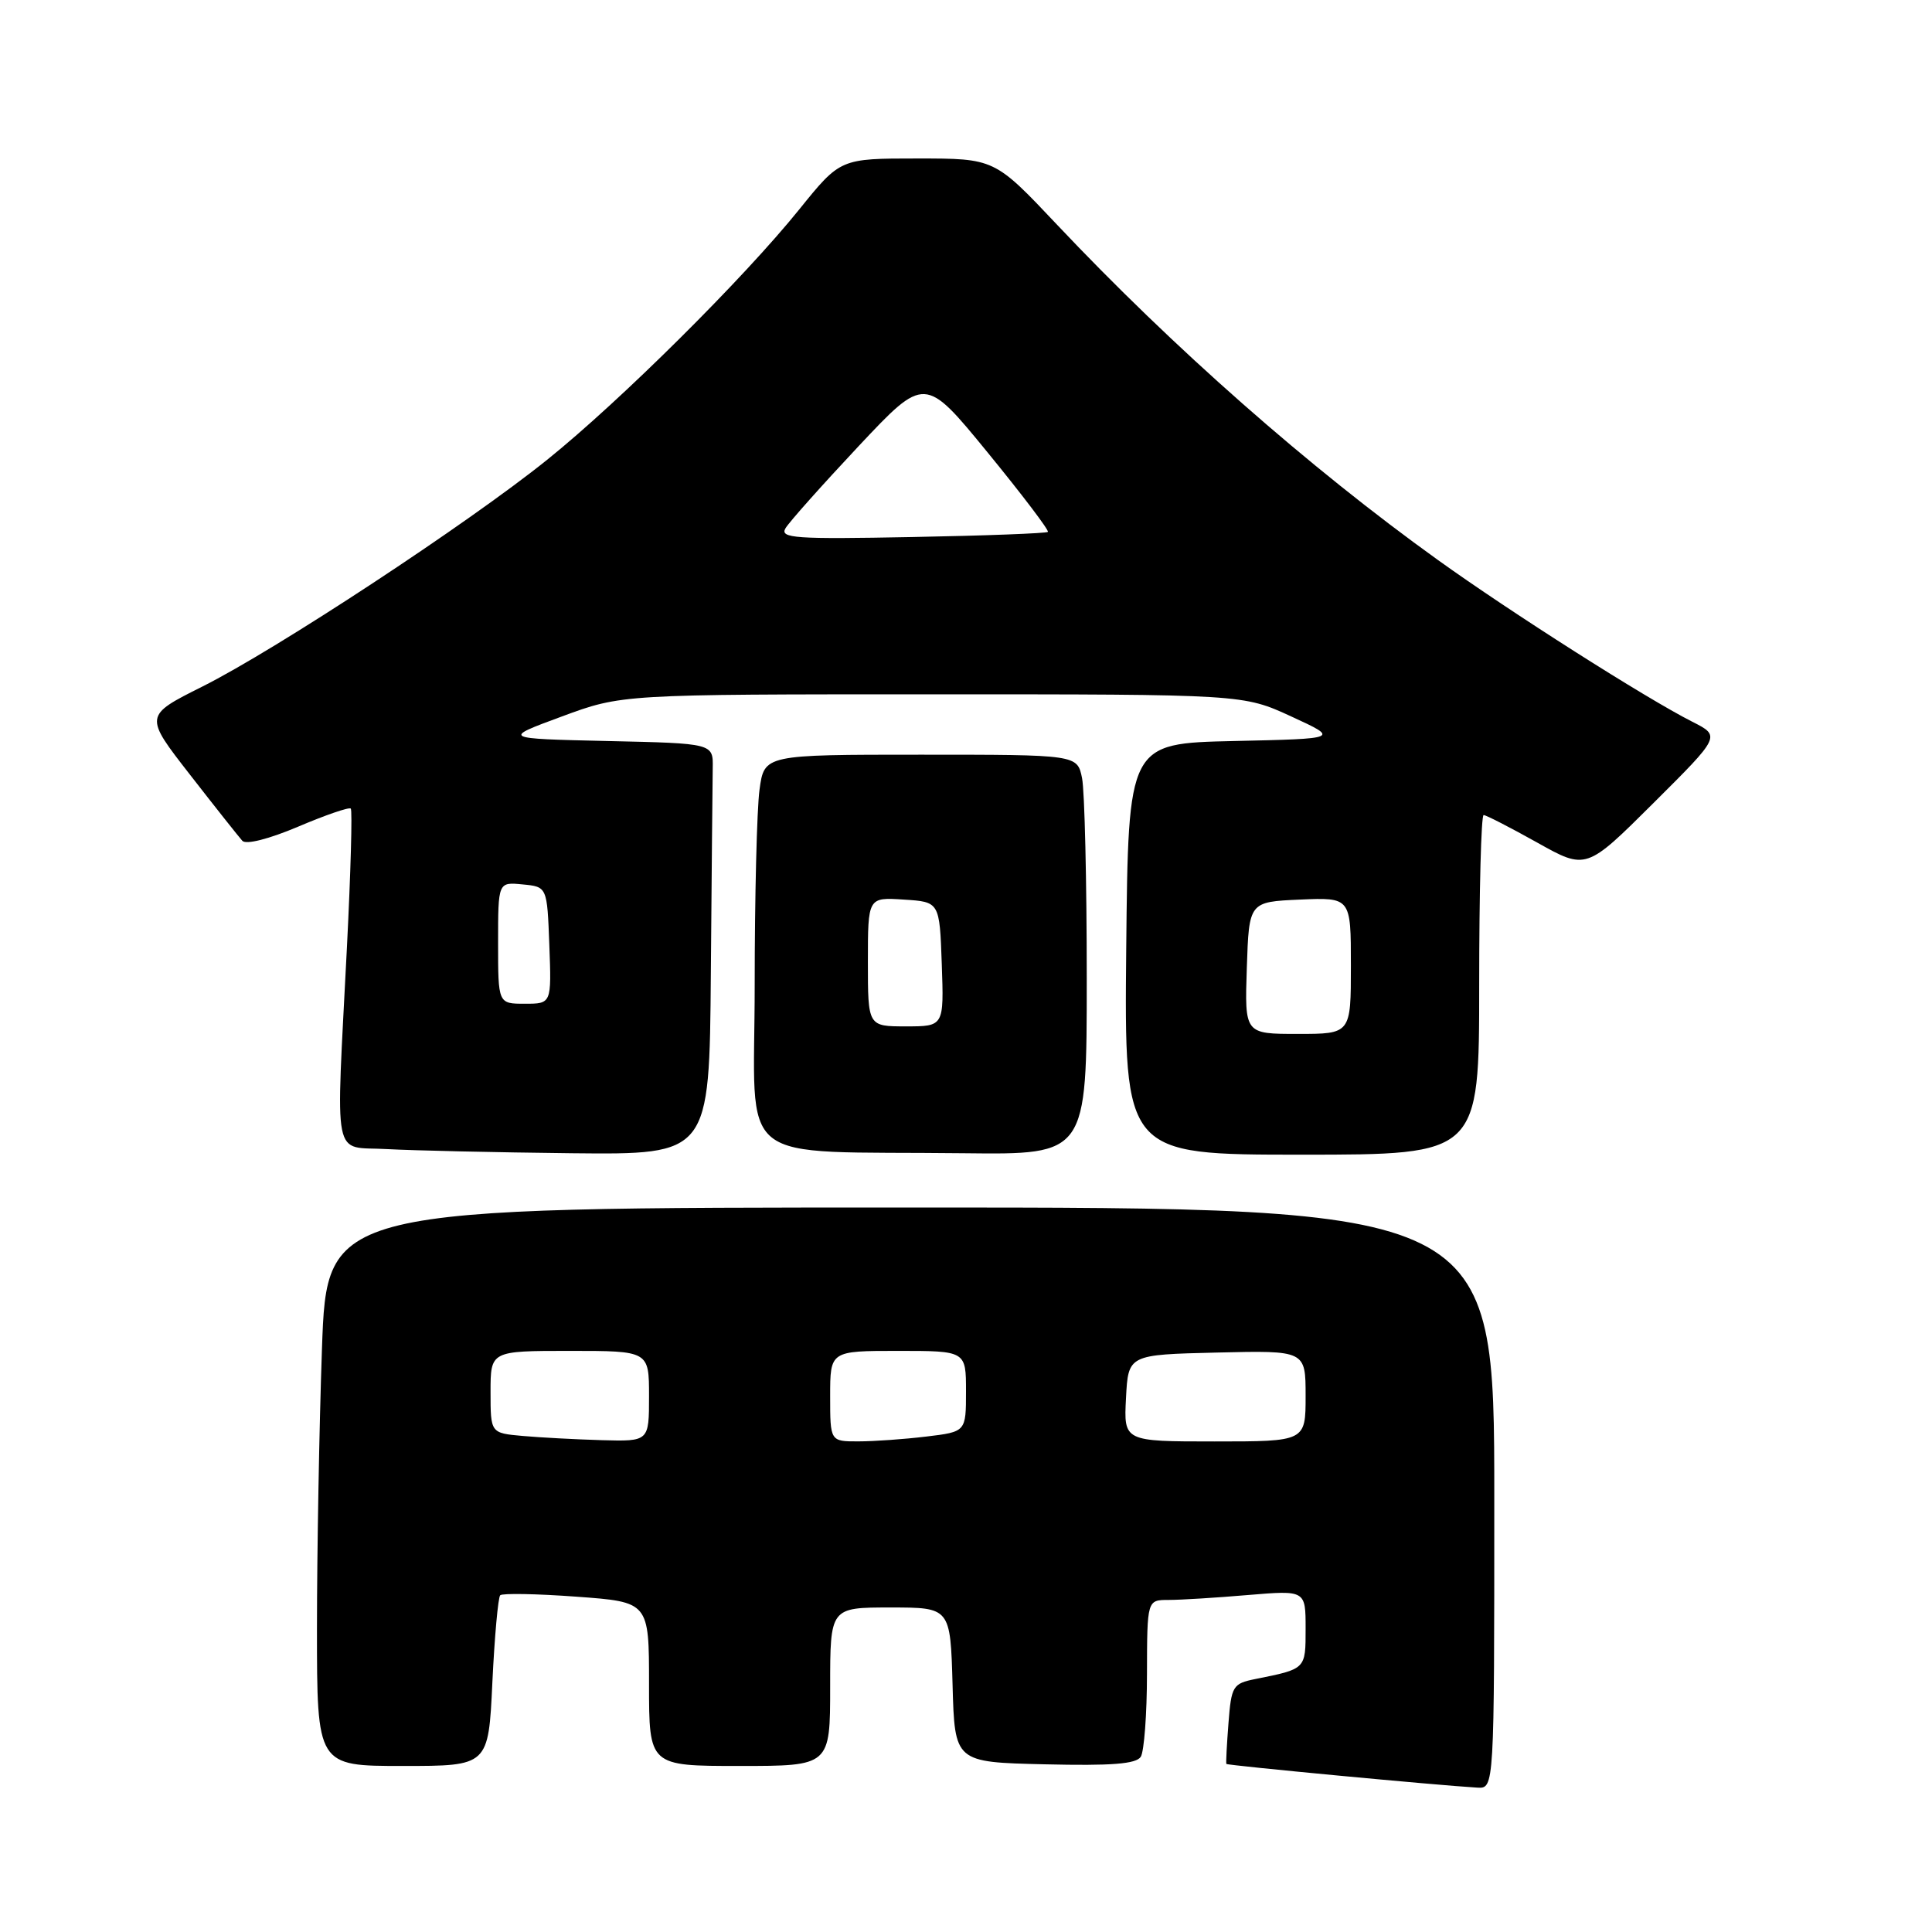 <?xml version="1.0" encoding="UTF-8" standalone="no"?>
<!DOCTYPE svg PUBLIC "-//W3C//DTD SVG 1.1//EN" "http://www.w3.org/Graphics/SVG/1.1/DTD/svg11.dtd" >
<svg xmlns="http://www.w3.org/2000/svg" xmlns:xlink="http://www.w3.org/1999/xlink" version="1.1" viewBox="0 0 256 256">
 <g >
 <path fill="currentColor"
d=" M 198.00 198.50 C 198.00 160.00 198.00 160.00 120.66 160.00 C 43.32 160.00 43.32 160.00 42.66 178.75 C 42.30 189.06 42.00 205.71 42.00 215.75 C 42.00 234.00 42.00 234.00 53.36 234.00 C 64.72 234.00 64.72 234.00 65.24 222.95 C 65.53 216.87 66.00 211.67 66.28 211.38 C 66.57 211.10 71.12 211.18 76.40 211.57 C 86.00 212.27 86.00 212.27 86.00 223.14 C 86.00 234.00 86.00 234.00 98.00 234.00 C 110.00 234.00 110.00 234.00 110.00 223.50 C 110.00 213.00 110.00 213.00 117.97 213.00 C 125.93 213.00 125.93 213.00 126.22 223.25 C 126.50 233.50 126.50 233.50 138.42 233.78 C 147.28 233.99 150.55 233.74 151.16 232.78 C 151.60 232.08 151.98 227.11 151.98 221.75 C 152.00 212.00 152.00 212.00 154.85 212.00 C 156.42 212.00 161.14 211.71 165.35 211.35 C 173.00 210.71 173.00 210.71 173.00 215.79 C 173.00 221.20 173.07 221.13 166.34 222.48 C 163.36 223.08 163.16 223.40 162.78 228.31 C 162.56 231.16 162.43 233.60 162.50 233.73 C 162.61 233.93 190.53 236.57 195.75 236.87 C 198.00 237.00 198.00 237.00 198.00 198.50 Z  M 94.19 129.00 C 94.30 115.80 94.41 103.54 94.44 101.75 C 94.50 98.50 94.50 98.50 80.50 98.19 C 66.50 97.87 66.50 97.87 74.44 94.94 C 82.39 92.00 82.39 92.00 123.56 92.00 C 164.73 92.00 164.73 92.00 171.11 94.94 C 177.50 97.88 177.50 97.88 163.50 98.19 C 149.50 98.50 149.50 98.50 149.23 125.75 C 148.97 153.00 148.97 153.00 172.48 153.00 C 196.00 153.00 196.00 153.00 196.00 130.50 C 196.00 118.12 196.26 108.00 196.59 108.00 C 196.91 108.00 200.10 109.64 203.68 111.64 C 210.18 115.28 210.18 115.28 219.09 106.41 C 228.00 97.54 228.00 97.54 224.25 95.64 C 218.10 92.53 200.14 81.11 190.50 74.18 C 173.46 61.94 155.43 46.06 140.04 29.75 C 131.78 21.00 131.78 21.00 121.57 21.00 C 111.35 21.00 111.35 21.00 105.92 27.73 C 98.54 36.89 82.19 53.13 72.49 60.93 C 62.01 69.36 36.58 86.08 26.82 90.97 C 19.09 94.84 19.09 94.84 25.19 102.67 C 28.54 106.98 31.66 110.91 32.11 111.41 C 32.59 111.95 35.63 111.18 39.50 109.54 C 43.12 108.00 46.26 106.92 46.48 107.14 C 46.70 107.37 46.47 115.64 45.97 125.52 C 44.50 154.63 43.94 151.84 51.25 152.26 C 54.69 152.45 65.71 152.70 75.75 152.81 C 94.00 153.00 94.00 153.00 94.19 129.00 Z  M 144.00 129.62 C 144.00 116.77 143.72 104.84 143.38 103.12 C 142.75 100.00 142.75 100.00 122.01 100.00 C 101.27 100.00 101.27 100.00 100.64 104.64 C 100.29 107.19 100.00 118.87 100.00 130.59 C 100.00 155.02 96.79 152.45 127.75 152.81 C 144.00 153.00 144.00 153.00 144.00 129.62 Z  M 69.25 190.27 C 65.00 189.89 65.00 189.89 65.00 184.44 C 65.00 179.00 65.00 179.00 75.50 179.00 C 86.00 179.00 86.00 179.00 86.00 185.00 C 86.00 191.00 86.00 191.00 79.75 190.83 C 76.31 190.73 71.59 190.48 69.25 190.27 Z  M 110.00 185.00 C 110.00 179.00 110.00 179.00 119.00 179.00 C 128.00 179.00 128.00 179.00 128.00 184.36 C 128.00 189.72 128.00 189.72 122.75 190.35 C 119.86 190.70 115.81 190.99 113.75 190.99 C 110.00 191.00 110.00 191.00 110.00 185.00 Z  M 149.20 185.25 C 149.50 179.50 149.50 179.50 161.25 179.22 C 173.00 178.94 173.00 178.94 173.00 184.97 C 173.00 191.00 173.00 191.00 160.95 191.00 C 148.90 191.00 148.90 191.00 149.20 185.25 Z  M 165.21 128.25 C 165.50 119.50 165.50 119.50 172.25 119.20 C 179.00 118.91 179.00 118.91 179.00 127.95 C 179.00 137.00 179.00 137.00 171.96 137.00 C 164.92 137.00 164.92 137.00 165.21 128.25 Z  M 66.00 124.94 C 66.00 116.87 66.00 116.87 69.25 117.19 C 72.50 117.50 72.50 117.50 72.79 125.25 C 73.08 133.00 73.08 133.00 69.54 133.00 C 66.00 133.00 66.00 133.00 66.00 124.94 Z  M 104.08 70.00 C 104.57 69.17 108.92 64.29 113.75 59.14 C 122.54 49.78 122.54 49.78 130.87 59.96 C 135.45 65.56 139.04 70.29 138.85 70.48 C 138.66 70.67 130.56 70.98 120.85 71.16 C 105.37 71.46 103.30 71.32 104.08 70.00 Z  M 115.00 127.45 C 115.00 118.89 115.00 118.89 119.75 119.20 C 124.50 119.50 124.50 119.50 124.79 127.75 C 125.08 136.00 125.08 136.00 120.04 136.00 C 115.00 136.00 115.00 136.00 115.00 127.45 Z "/>
</g>
</svg>